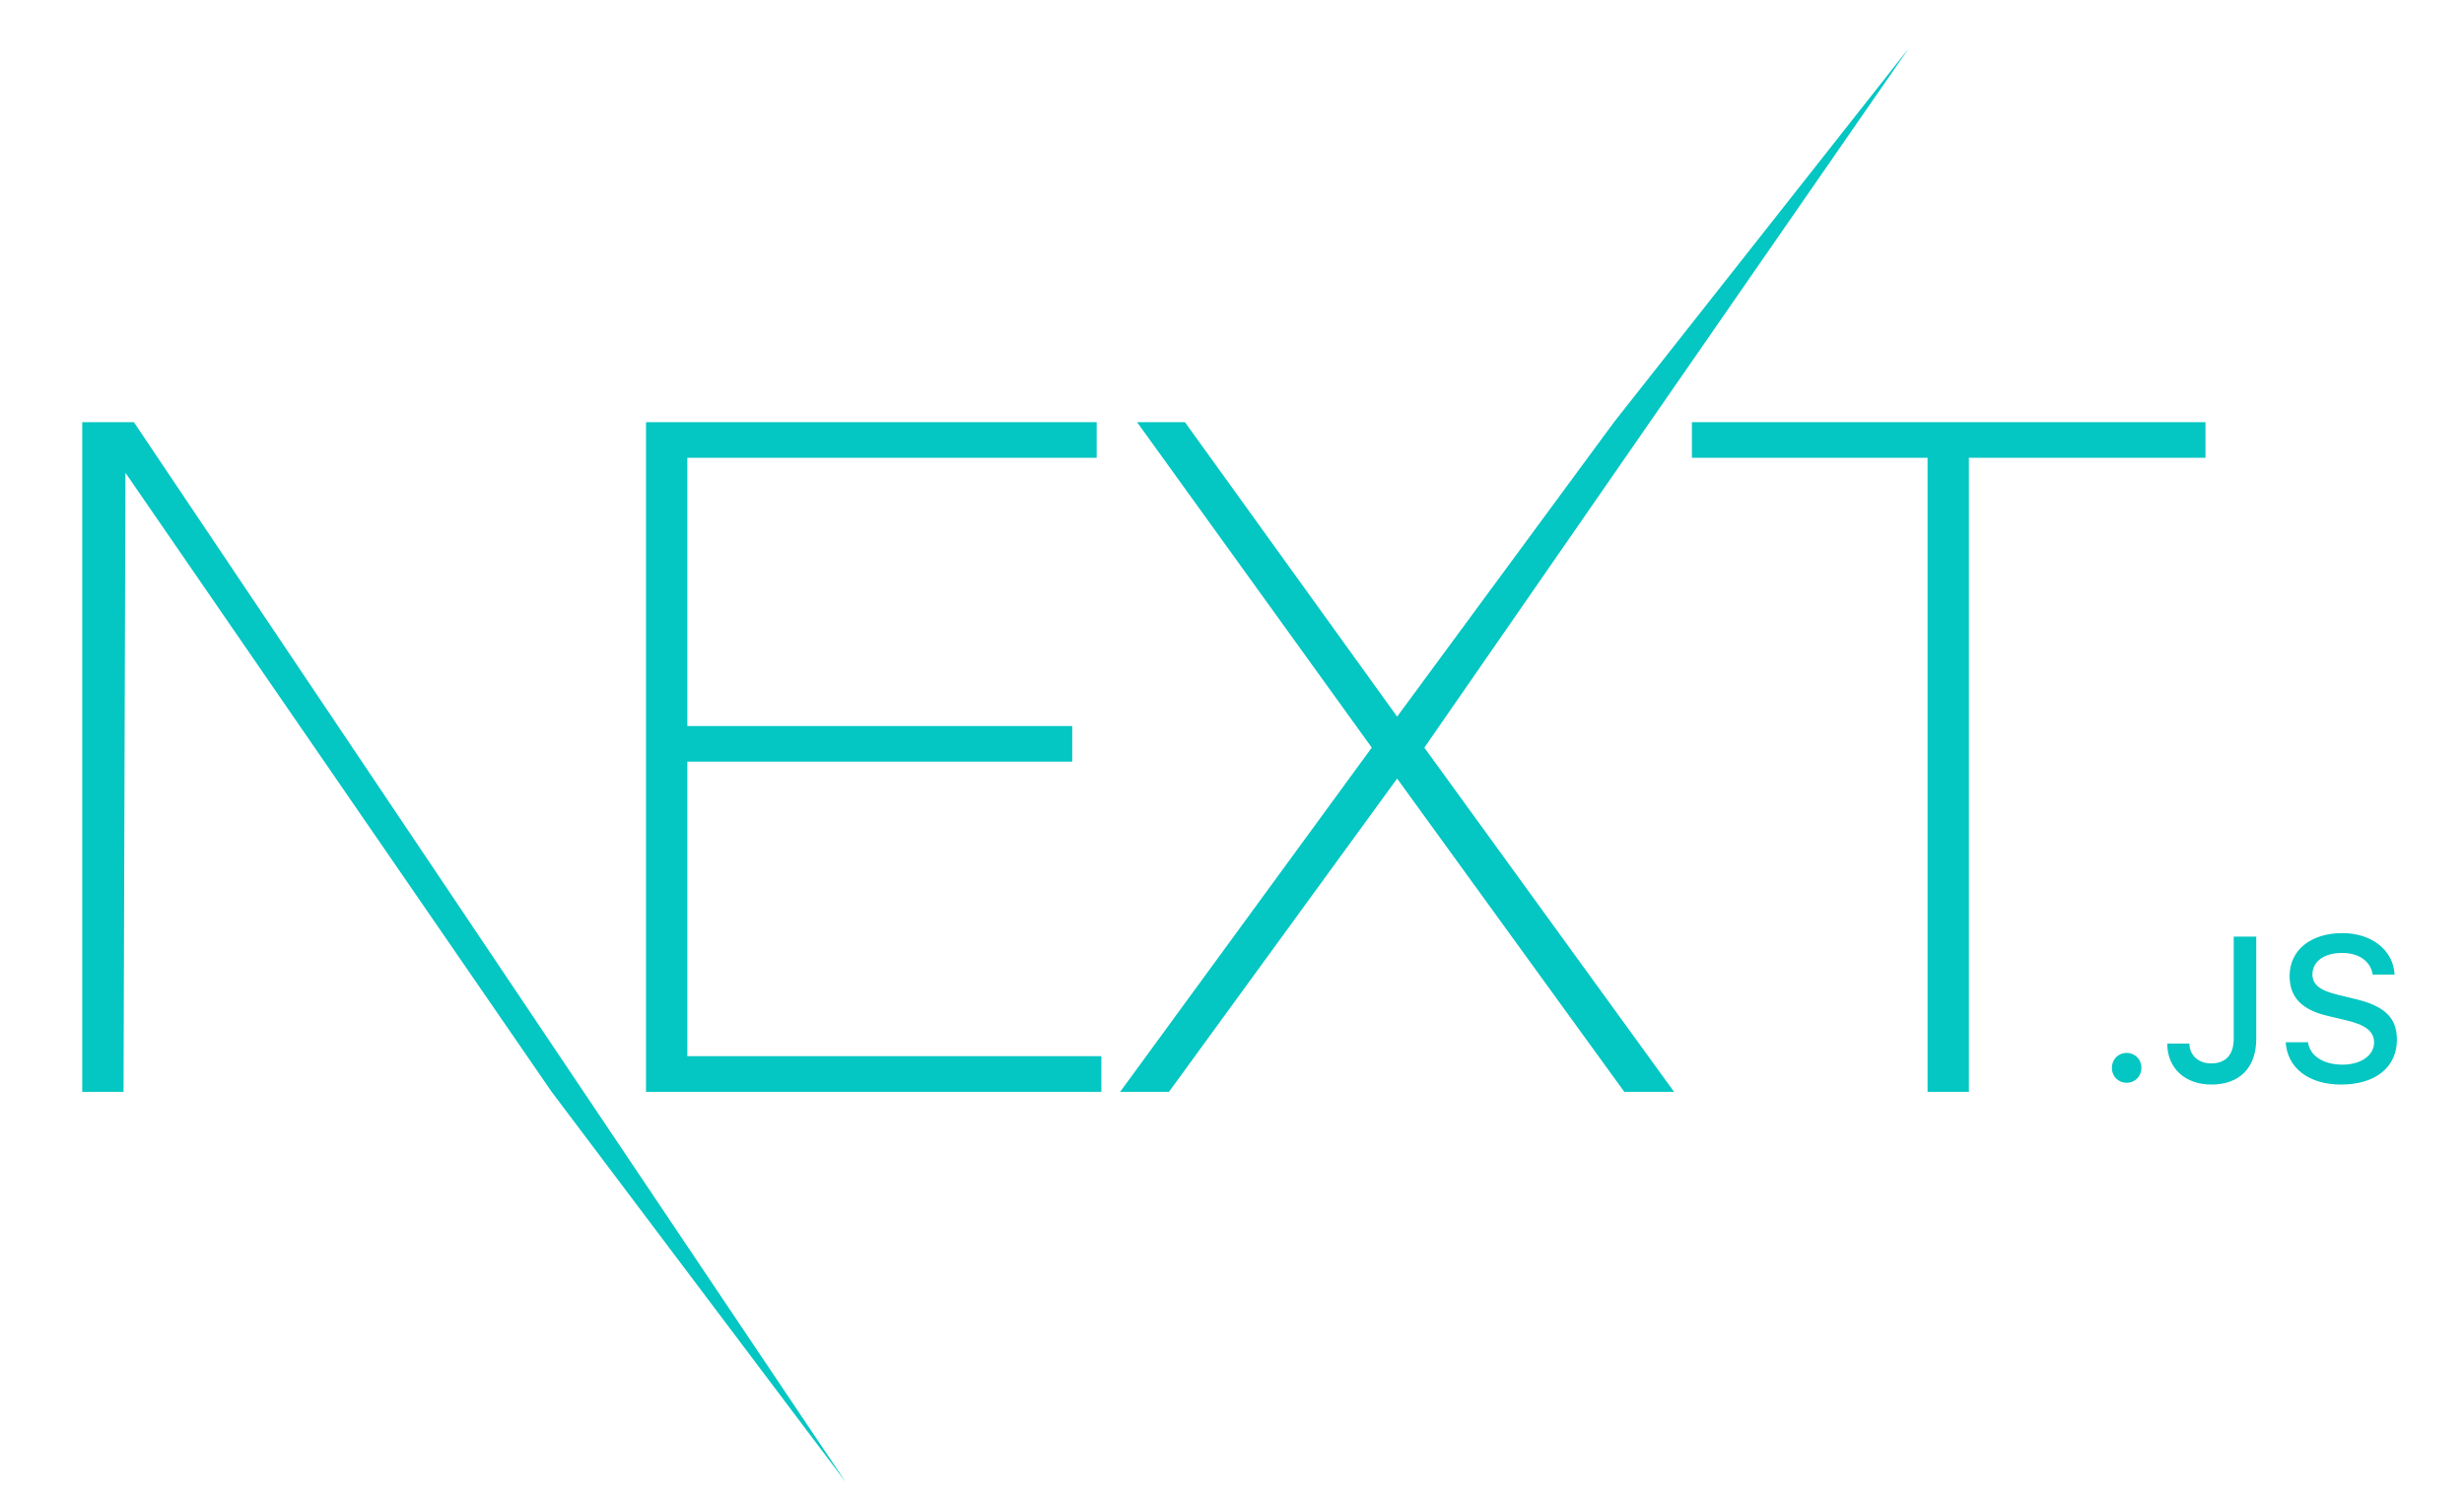 <svg xmlns="http://www.w3.org/2000/svg" width="66" height="40" viewBox="0 0 66 40"><path fill="#04C6C2" fill-rule="evenodd" d="M3.586,11.309 L22.659,39.712 L14.777,29.249 L3.36,12.665 L3.309,29.249 L2.203,29.249 L2.203,11.309 L3.586,11.309 Z M29.375,11.309 L29.375,12.263 L18.411,12.263 L18.411,19.45 L28.721,19.45 L28.721,20.404 L18.411,20.404 L18.411,28.294 L29.501,28.294 L29.501,29.249 L17.304,29.249 L17.304,11.309 L29.375,11.309 Z M51.133,1.287 L38.152,20.028 L44.841,29.249 L43.508,29.249 L37.423,20.857 L31.312,29.249 L30.004,29.249 L36.744,20.028 L30.457,11.309 L31.739,11.309 L37.423,19.198 L43.232,11.309 L51.133,1.287 Z M59.075,11.309 L59.075,12.263 L52.738,12.263 L52.738,29.249 L51.631,29.249 L51.631,12.263 L45.319,12.263 L45.319,11.309 L59.075,11.309 Z M60.435,25.091 L60.435,27.829 C60.435,28.606 59.983,29.054 59.235,29.054 C58.532,29.054 58.051,28.62 58.051,27.955 L58.051,27.955 L58.643,27.955 C58.651,28.274 58.885,28.488 59.229,28.488 C59.614,28.488 59.832,28.258 59.832,27.826 L59.832,27.826 L59.832,25.091 L60.435,25.091 Z M62.742,24.997 C63.53,24.997 64.106,25.455 64.141,26.107 L64.141,26.107 L63.554,26.107 C63.498,25.75 63.186,25.528 62.733,25.528 C62.257,25.528 61.94,25.756 61.94,26.104 C61.94,26.38 62.144,26.539 62.65,26.657 L62.65,26.657 L63.078,26.761 C63.875,26.946 64.203,27.268 64.203,27.85 C64.203,28.59 63.627,29.054 62.707,29.054 C61.845,29.054 61.267,28.612 61.224,27.92 L61.224,27.92 L61.821,27.92 C61.872,28.287 62.233,28.521 62.752,28.521 C63.237,28.521 63.592,28.271 63.592,27.928 C63.592,27.633 63.366,27.456 62.852,27.335 L62.852,27.335 L62.351,27.215 C61.649,27.051 61.329,26.713 61.329,26.144 C61.329,25.455 61.894,24.997 62.742,24.997 Z M56.963,28.207 C57.192,28.207 57.359,28.381 57.359,28.606 C57.359,28.832 57.192,29.006 56.963,29.006 C56.737,29.006 56.568,28.832 56.568,28.606 C56.568,28.381 56.737,28.207 56.963,28.207 Z"/></svg>